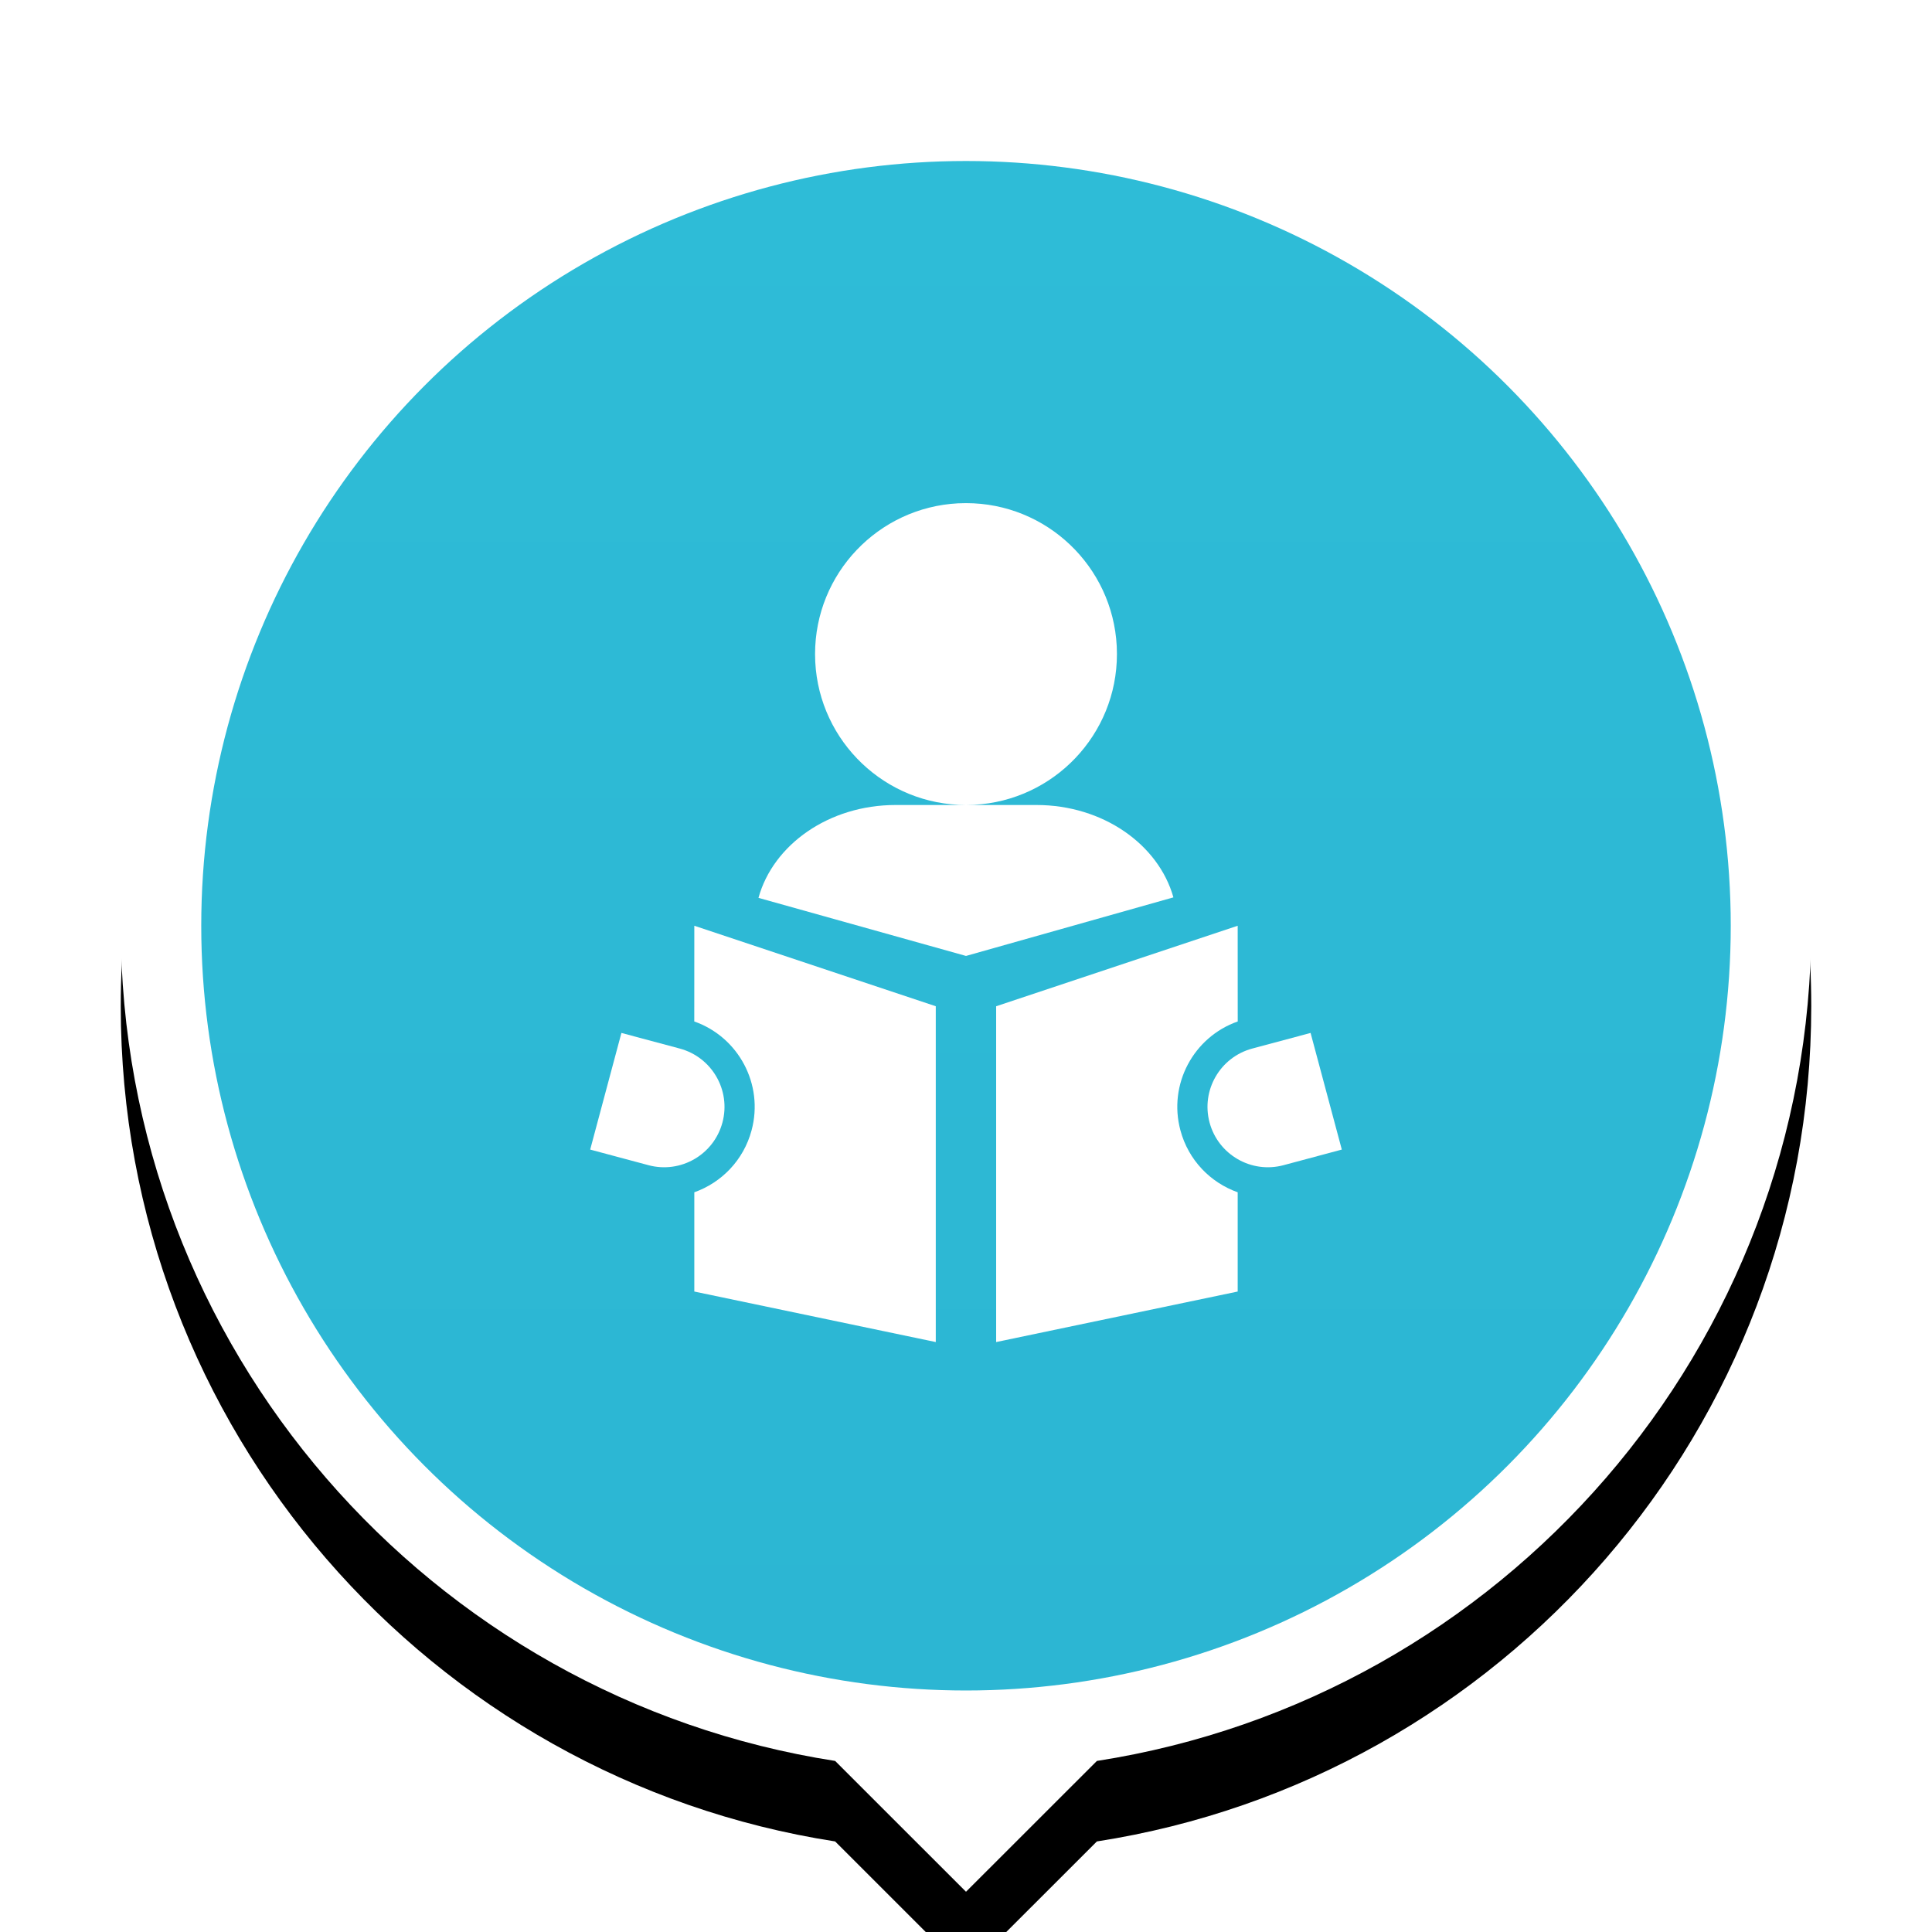 <?xml version="1.0" encoding="UTF-8"?>
<svg width="48px" height="48px" viewBox="0 0 48 48" version="1.1" xmlns="http://www.w3.org/2000/svg" xmlns:xlink="http://www.w3.org/1999/xlink">
    <title>Icons / Ic_48_Pin - Study</title>
    <defs>
        <path d="M21,0 C32.598,0 42,9.402 42,21 C42,31.492 34.306,40.187 24.252,41.75 L21,45 L17.749,41.75 C7.695,40.187 0,31.492 0,21 C0,9.402 9.402,0 21,0 Z" id="path-1"></path>
        <filter x="-16.7%" y="-11.1%" width="133.3%" height="131.1%" filterUnits="objectBoundingBox" id="filter-2">
            <feOffset dx="0" dy="2" in="SourceAlpha" result="shadowOffsetOuter1"></feOffset>
            <feGaussianBlur stdDeviation="2" in="shadowOffsetOuter1" result="shadowBlurOuter1"></feGaussianBlur>
            <feColorMatrix values="0 0 0 0 0   0 0 0 0 0   0 0 0 0 0  0 0 0 0.16 0" type="matrix" in="shadowBlurOuter1"></feColorMatrix>
        </filter>
        <linearGradient x1="50%" y1="0%" x2="50%" y2="100%" id="linearGradient-3">
            <stop stop-color="#2EBCD7" offset="0%"></stop>
            <stop stop-color="#2CB6D3" offset="100%"></stop>
        </linearGradient>
    </defs>
    <g id="Icons-/-Ic_48_Pin---Study" stroke="none" stroke-width="1" fill="none" fill-rule="evenodd">
        <rect id="Bounding-Box" fill-rule="nonzero" x="0" y="0" width="48" height="48"></rect>
        <g id="Group" transform="translate(3, 2)">
            <g id="Combined-Shape">
                <use fill="black" fill-opacity="1" filter="url(#filter-2)" xlink:href="#path-1"></use>
                <use fill="#FFFFFF" fill-rule="evenodd" xlink:href="#path-1"></use>
            </g>
            <circle id="Oval" fill="url(#linearGradient-3)" fill-rule="nonzero" cx="21" cy="21" r="19"></circle>
            <g transform="translate(9, 9)" id="Icons-/-Ic_24_Study">
                <rect id="Bounding-Box" fill-rule="nonzero" x="0" y="0" width="24" height="24"></rect>
                <path d="M3.439,14.663 L4.888,15.051 C5.688,15.266 6.163,16.088 5.949,16.888 C5.734,17.688 4.912,18.163 4.112,17.949 L2.663,17.561 L3.439,14.663 Z M20.561,14.663 L21.337,17.561 L19.888,17.949 C19.088,18.163 18.266,17.688 18.051,16.888 C17.837,16.088 18.312,15.266 19.112,15.051 L19.112,15.051 L20.561,14.663 Z M13.75,9 C15.4,9 16.783,9.978 17.153,11.295 L17.153,11.295 L12,12.75 L6.844,11.307 C7.209,9.984 8.595,9 10.25,9 L10.25,9 Z M12,1.5 C14.004,1.5 15.641,3.072 15.745,5.051 L15.75,5.25 C15.75,7.254 14.178,8.891 12.199,8.995 L12,9 C9.996,9 8.359,7.428 8.255,5.449 L8.25,5.25 C8.25,3.246 9.822,1.609 11.801,1.505 L12,1.5 Z" id="Combined-Shape" fill="#FFFFFF"></path>
                <path d="M5.25,12 L11.249,14 L11.249,22.343 L5.25,21.088 L5.25,18.622 C5.924,18.383 6.474,17.826 6.673,17.082 C6.98,15.939 6.348,14.765 5.249,14.378 L5.25,12 Z M18.75,12 L18.751,14.378 C17.652,14.765 17.02,15.939 17.327,17.082 C17.526,17.826 18.075,18.382 18.75,18.622 L18.75,21.088 L12.749,22.343 L12.749,14 L18.75,12 Z" id="Combined-Shape" fill="#FFFFFF"></path>
            </g>
        </g>
    </g>
</svg>
